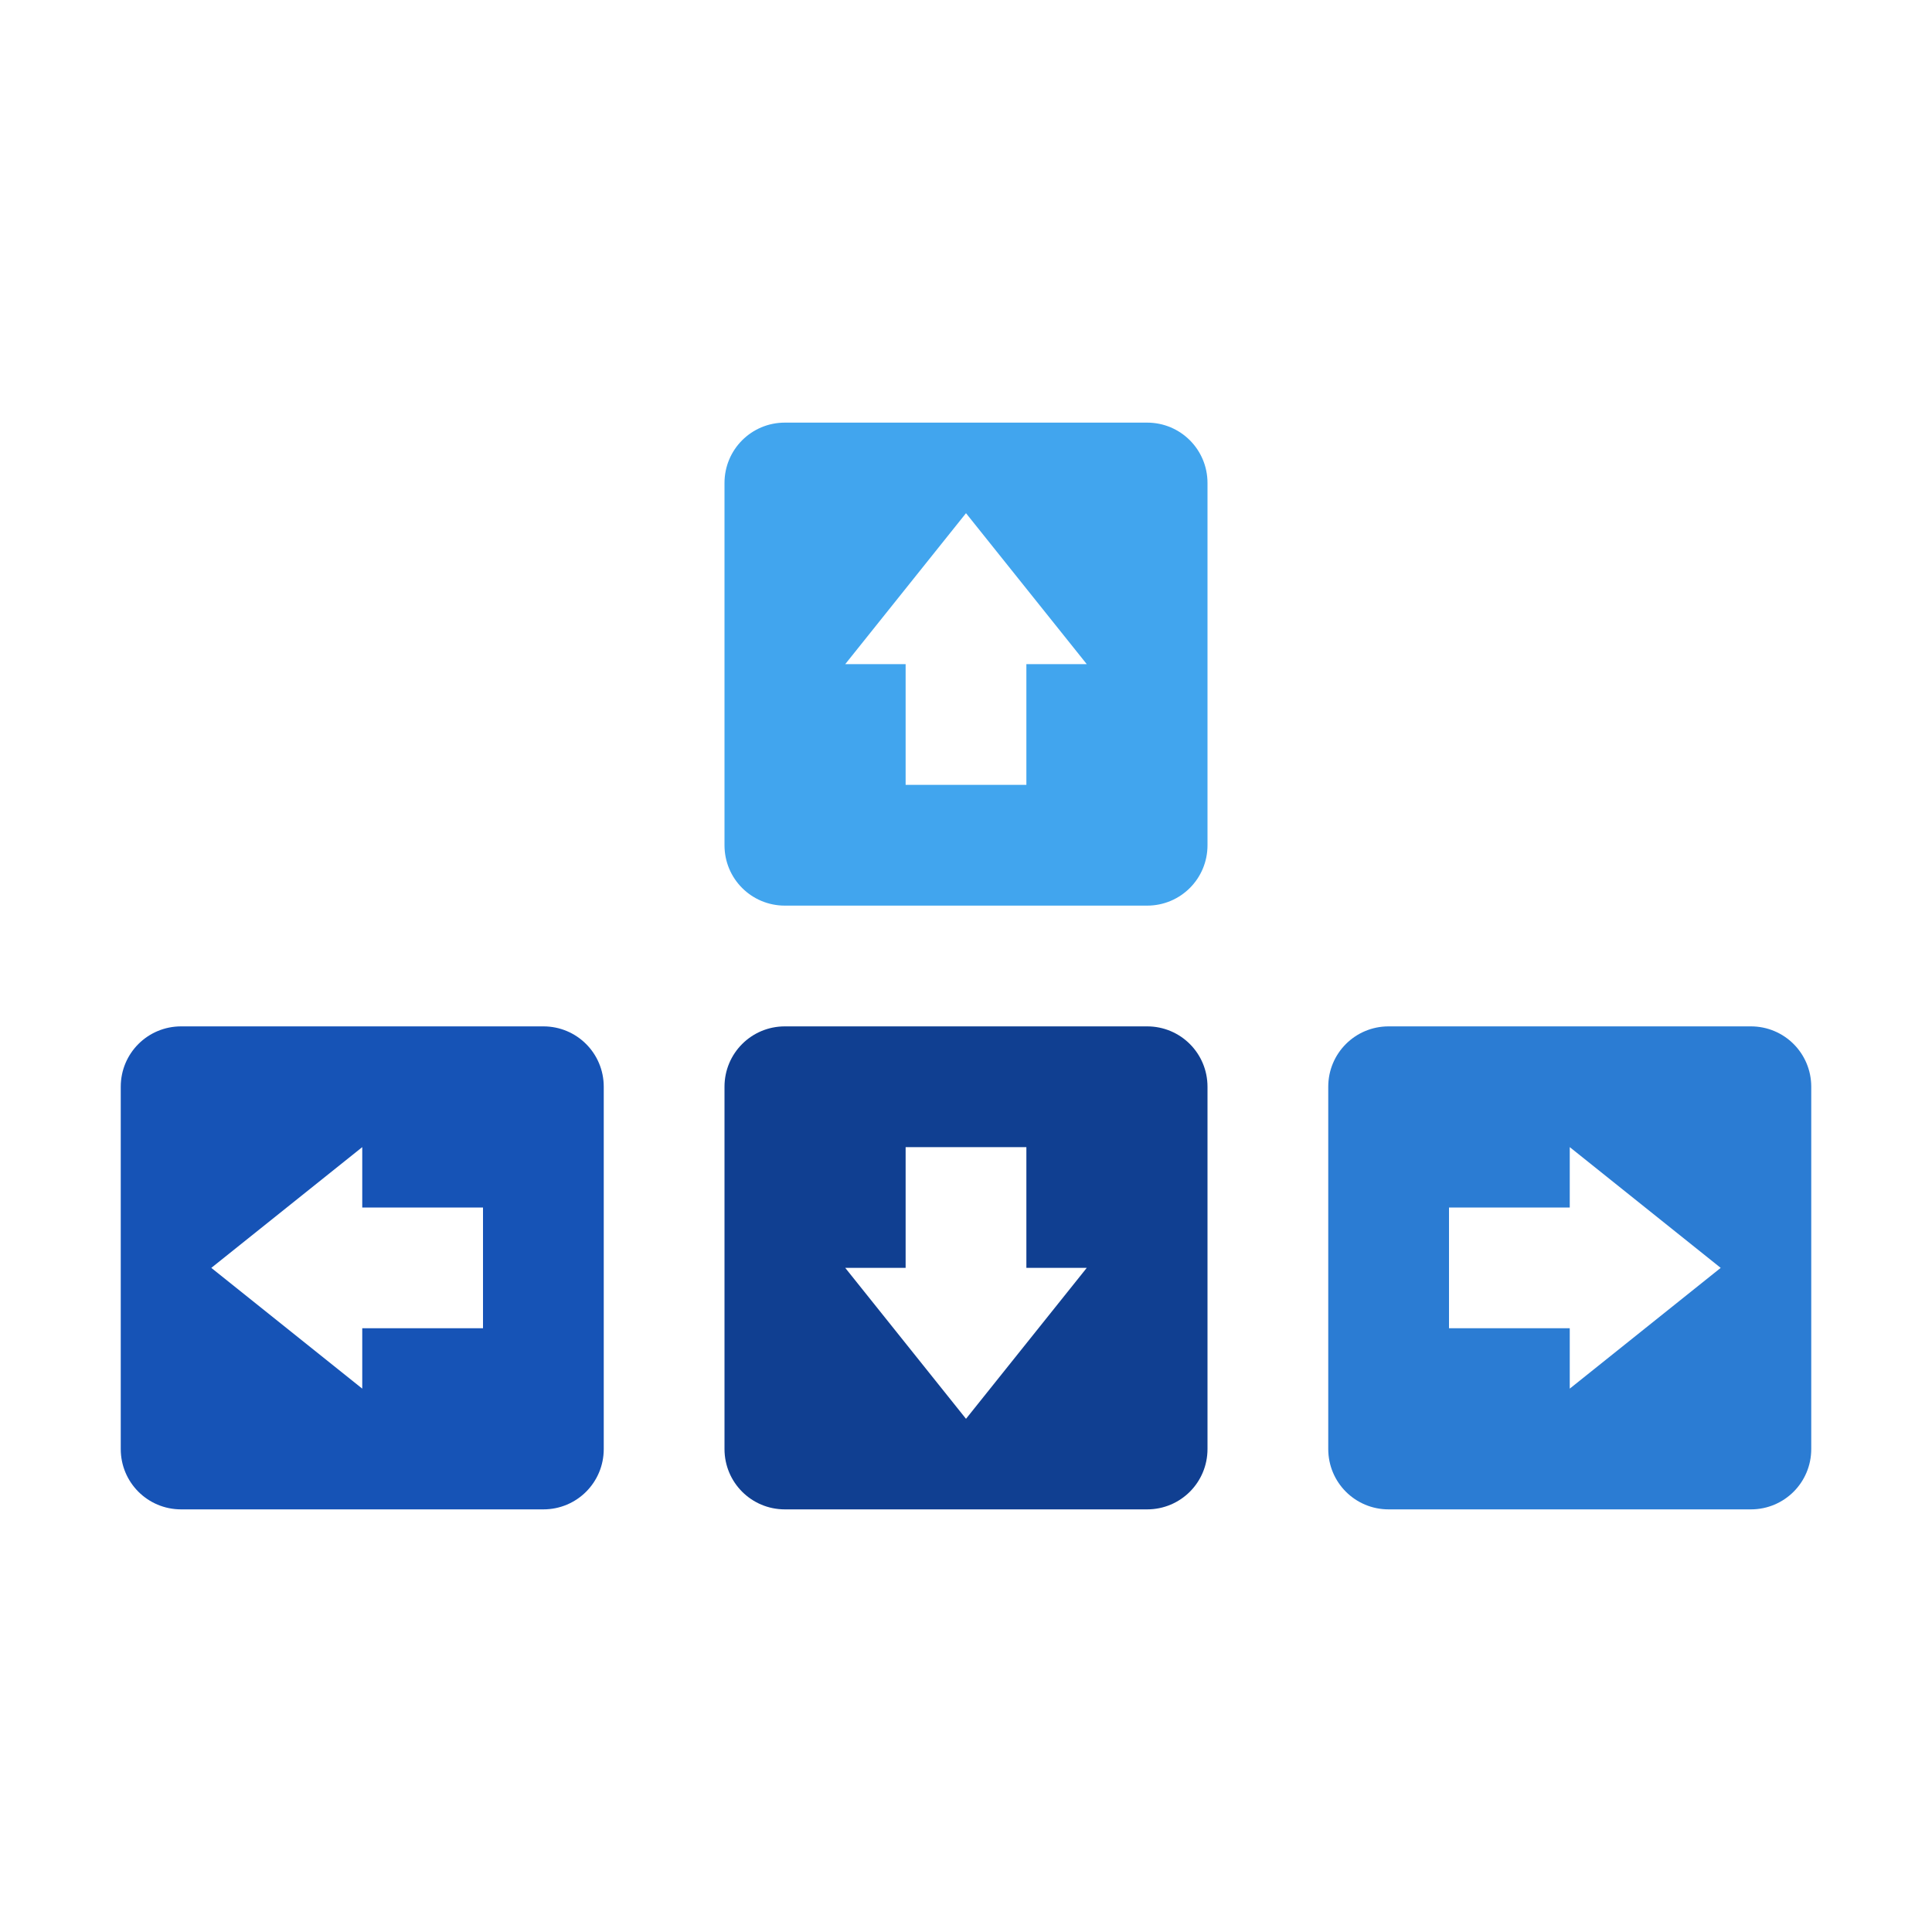 <?xml version="1.0" encoding="UTF-8" standalone="no"?>
<svg
   xmlns:dc="http://purl.org/dc/elements/1.1/"
   xmlns:cc="http://creativecommons.org/ns#"
   xmlns:rdf="http://www.w3.org/1999/02/22-rdf-syntax-ns#"
   xmlns:svg="http://www.w3.org/2000/svg"
   xmlns="http://www.w3.org/2000/svg"
   xmlns:xlink="http://www.w3.org/1999/xlink"
   xmlns:sodipodi="http://sodipodi.sourceforge.net/DTD/sodipodi-0.dtd"
   xmlns:inkscape="http://www.inkscape.org/namespaces/inkscape"
   viewBox="0 0 64 64"
   version="1.1"
   id="svg23"
   sodipodi:docname="ibus.svg"
   width="64"
   height="64"
   inkscape:version="0.92.4 5da689c313, 2019-01-14">
  <defs
     id="defs27">
    <linearGradient
       inkscape:collect="always"
       xlink:href="#a"
       id="linearGradient844"
       gradientUnits="userSpaceOnUse"
       x1="11.274"
       y1="-13.248"
       x2="39.274"
       y2="-13.248" />
  </defs>
  <sodipodi:namedview
     pagecolor="#ffffff"
     bordercolor="#666666"
     borderopacity="1"
     objecttolerance="10"
     gridtolerance="10"
     guidetolerance="10"
     inkscape:pageopacity="0"
     inkscape:pageshadow="2"
     inkscape:window-width="1366"
     inkscape:window-height="700"
     id="namedview25"
     showgrid="false"
     inkscape:zoom="2.4583333"
     inkscape:cx="5.6481176"
     inkscape:cy="49.291584"
     inkscape:window-x="0"
     inkscape:window-y="0"
     inkscape:window-maximized="1"
     inkscape:current-layer="g21" />
  <linearGradient
     gradientUnits="userSpaceOnUse"
     x1="11.274"
     x2="39.274"
     y1="-13.248"
     y2="-13.248"
     id="linearGradient6">
    <stop
       offset="0"
       stop-color="#1f081d"
       id="stop2" />
    <stop
       offset="1"
       stop-color="#ebff00"
       id="stop4" />
  </linearGradient>
  <linearGradient
     id="a"
     gradientUnits="userSpaceOnUse"
     x1="11.274"
     x2="39.274"
     y1="-13.248"
     y2="-13.248">
    <stop
       offset="0"
       stop-color="#00ff56"
       id="stop8" />
    <stop
       offset="1"
       stop-color="#ebff00"
       id="stop10" />
  </linearGradient>
  <g
     transform="matrix(2,0,0,2,-18.548,58.496)"
     id="g21"
     style="fill:url(#linearGradient844);stroke-width:0.646">
    <path
       d="m 22.274,-12.248 c -0.554,0 -1,0.446 -1,1 v 6 c 0,0.554 0.446,1 1,1 h 6 c 0.554,0 1,-0.446 1,-1 v -6 c 0,-0.554 -0.446,-1 -1,-1 z m 2,2 h 2 v 2 h 1 l -2,2.5 -2,-2.5 h 1 z"
       id="path13"
       inkscape:connector-curvature="0"
       style="fill:#103f91;fill-opacity:1;stroke-width:0.646" />
    <path
       d="m 22.274,-14.248 c -0.554,0 -1,-0.446 -1,-1 v -6 c 0,-0.554 0.446,-1 1,-1 h 6 c 0.554,0 1,0.446 1,1 v 6 c 0,0.554 -0.446,1 -1,1 z m 2,-2 h 2 v -2 h 1 l -2,-2.5 -2,2.5 h 1 z"
       id="path15"
       inkscape:connector-curvature="0"
       style="fill:#41a5ee;fill-opacity:1;stroke-width:0.646" />
    <path
       d="m 19.274,-5.248 c 0,0.554 -0.446,1 -1,1 h -6 c -0.554,0 -1,-0.446 -1,-1 v -6 c 0,-0.554 0.446,-1 1,-1 h 6 c 0.554,0 1,0.446 1,1 z m -2,-2 v -2 h -2 v -1 l -2.5,2 2.5,2 v -1 z"
       id="path17"
       inkscape:connector-curvature="0"
       style="fill:#1653b6;fill-opacity:1;stroke-width:0.646" />
    <path
       d="m 31.274,-5.248 c 0,0.554 0.446,1 1,1 h 6 c 0.554,0 1,-0.446 1,-1 v -6 c 0,-0.554 -0.446,-1 -1,-1 h -6 c -0.554,0 -1,0.446 -1,1 z m 2,-2 v -2 h 2 v -1 l 2.5,2 -2.5,2 v -1 z"
       id="path19"
       inkscape:connector-curvature="0"
       style="fill:#2b7cd3;fill-opacity:1;stroke-width:0.646" />
  </g>
</svg>
